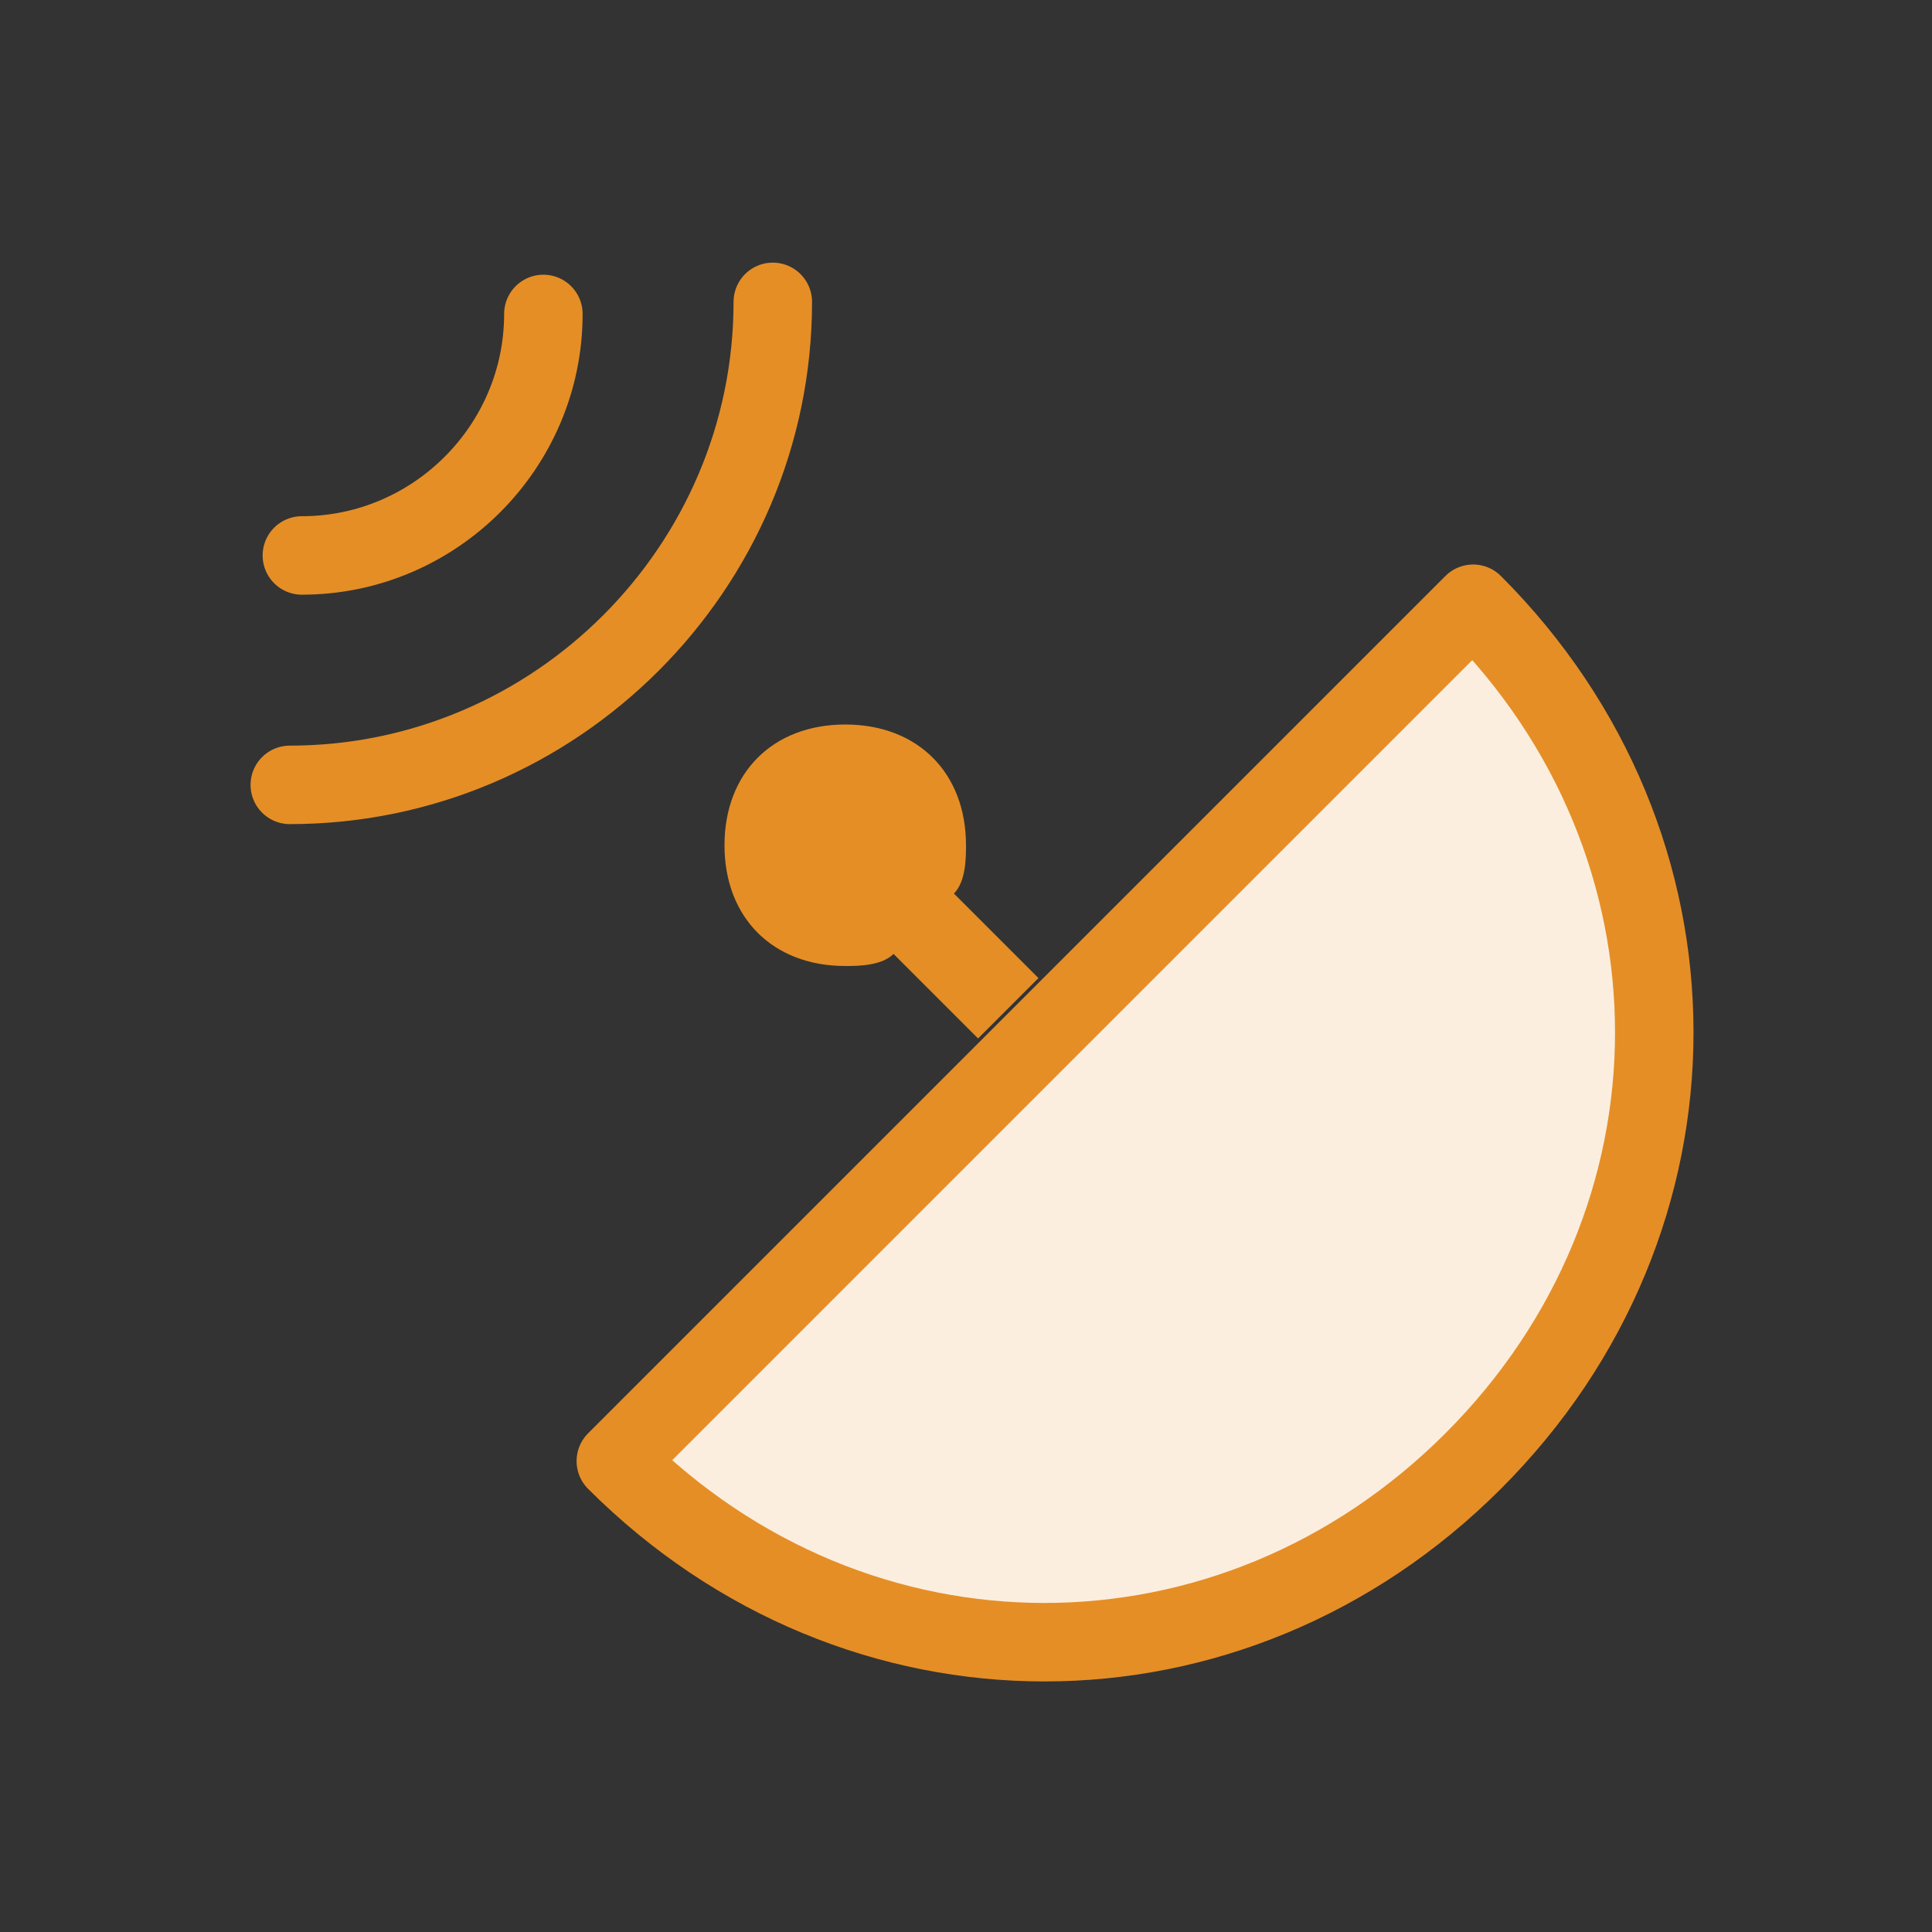 <?xml version="1.0" encoding="utf-8"?>
<!-- Generator: Adobe Illustrator 23.0.6, SVG Export Plug-In . SVG Version: 6.00 Build 0)  -->
<svg version="1.1" id="Layer_1" xmlns="http://www.w3.org/2000/svg" xmlns:xlink="http://www.w3.org/1999/xlink" x="0px" y="0px"
	 viewBox="0 0 16 16" style="enable-background:new 0 0 16 16;" xml:space="preserve">
<rect x="0" y="0" width="16" height="16" fill="#333333" stroke="none"/>
<style type="text/css">
	.st0{fill:#FBEEDF;stroke:#E58E26;stroke-width:0.65;stroke-linecap:round;stroke-linejoin:round;stroke-miterlimit:10;}
	.st1{fill:#E58E26;}
	.st2{fill:none;stroke:#E58E26;stroke-width:0.65;stroke-linecap:round;stroke-linejoin:round;stroke-miterlimit:10;}
</style>
<g>
	<g>
		<path class="st0" d="M12.2,5c2,2,2,5.1,0,7.1s-5.1,2-7.1,0C6.6,10.6,10.7,6.5,12.2,5z"/>
	</g>
	<g>
		<path class="st1" d="M8.6,8.1L7.9,7.4C8,7.3,8,7.1,8,7c0-0.6-0.4-1-1-1S6,6.4,6,7s0.4,1,1,1c0.1,0,0.3,0,0.4-0.1l0.7,0.7"/>
		<g>
			<path class="st2" d="M6.4,2.5c0,2.2-1.8,4-4,4"/>
			<path class="st2" d="M4.5,2.6c0,1.1-0.9,2-2,2"/>
		</g>
	</g>
</g>
</svg>
